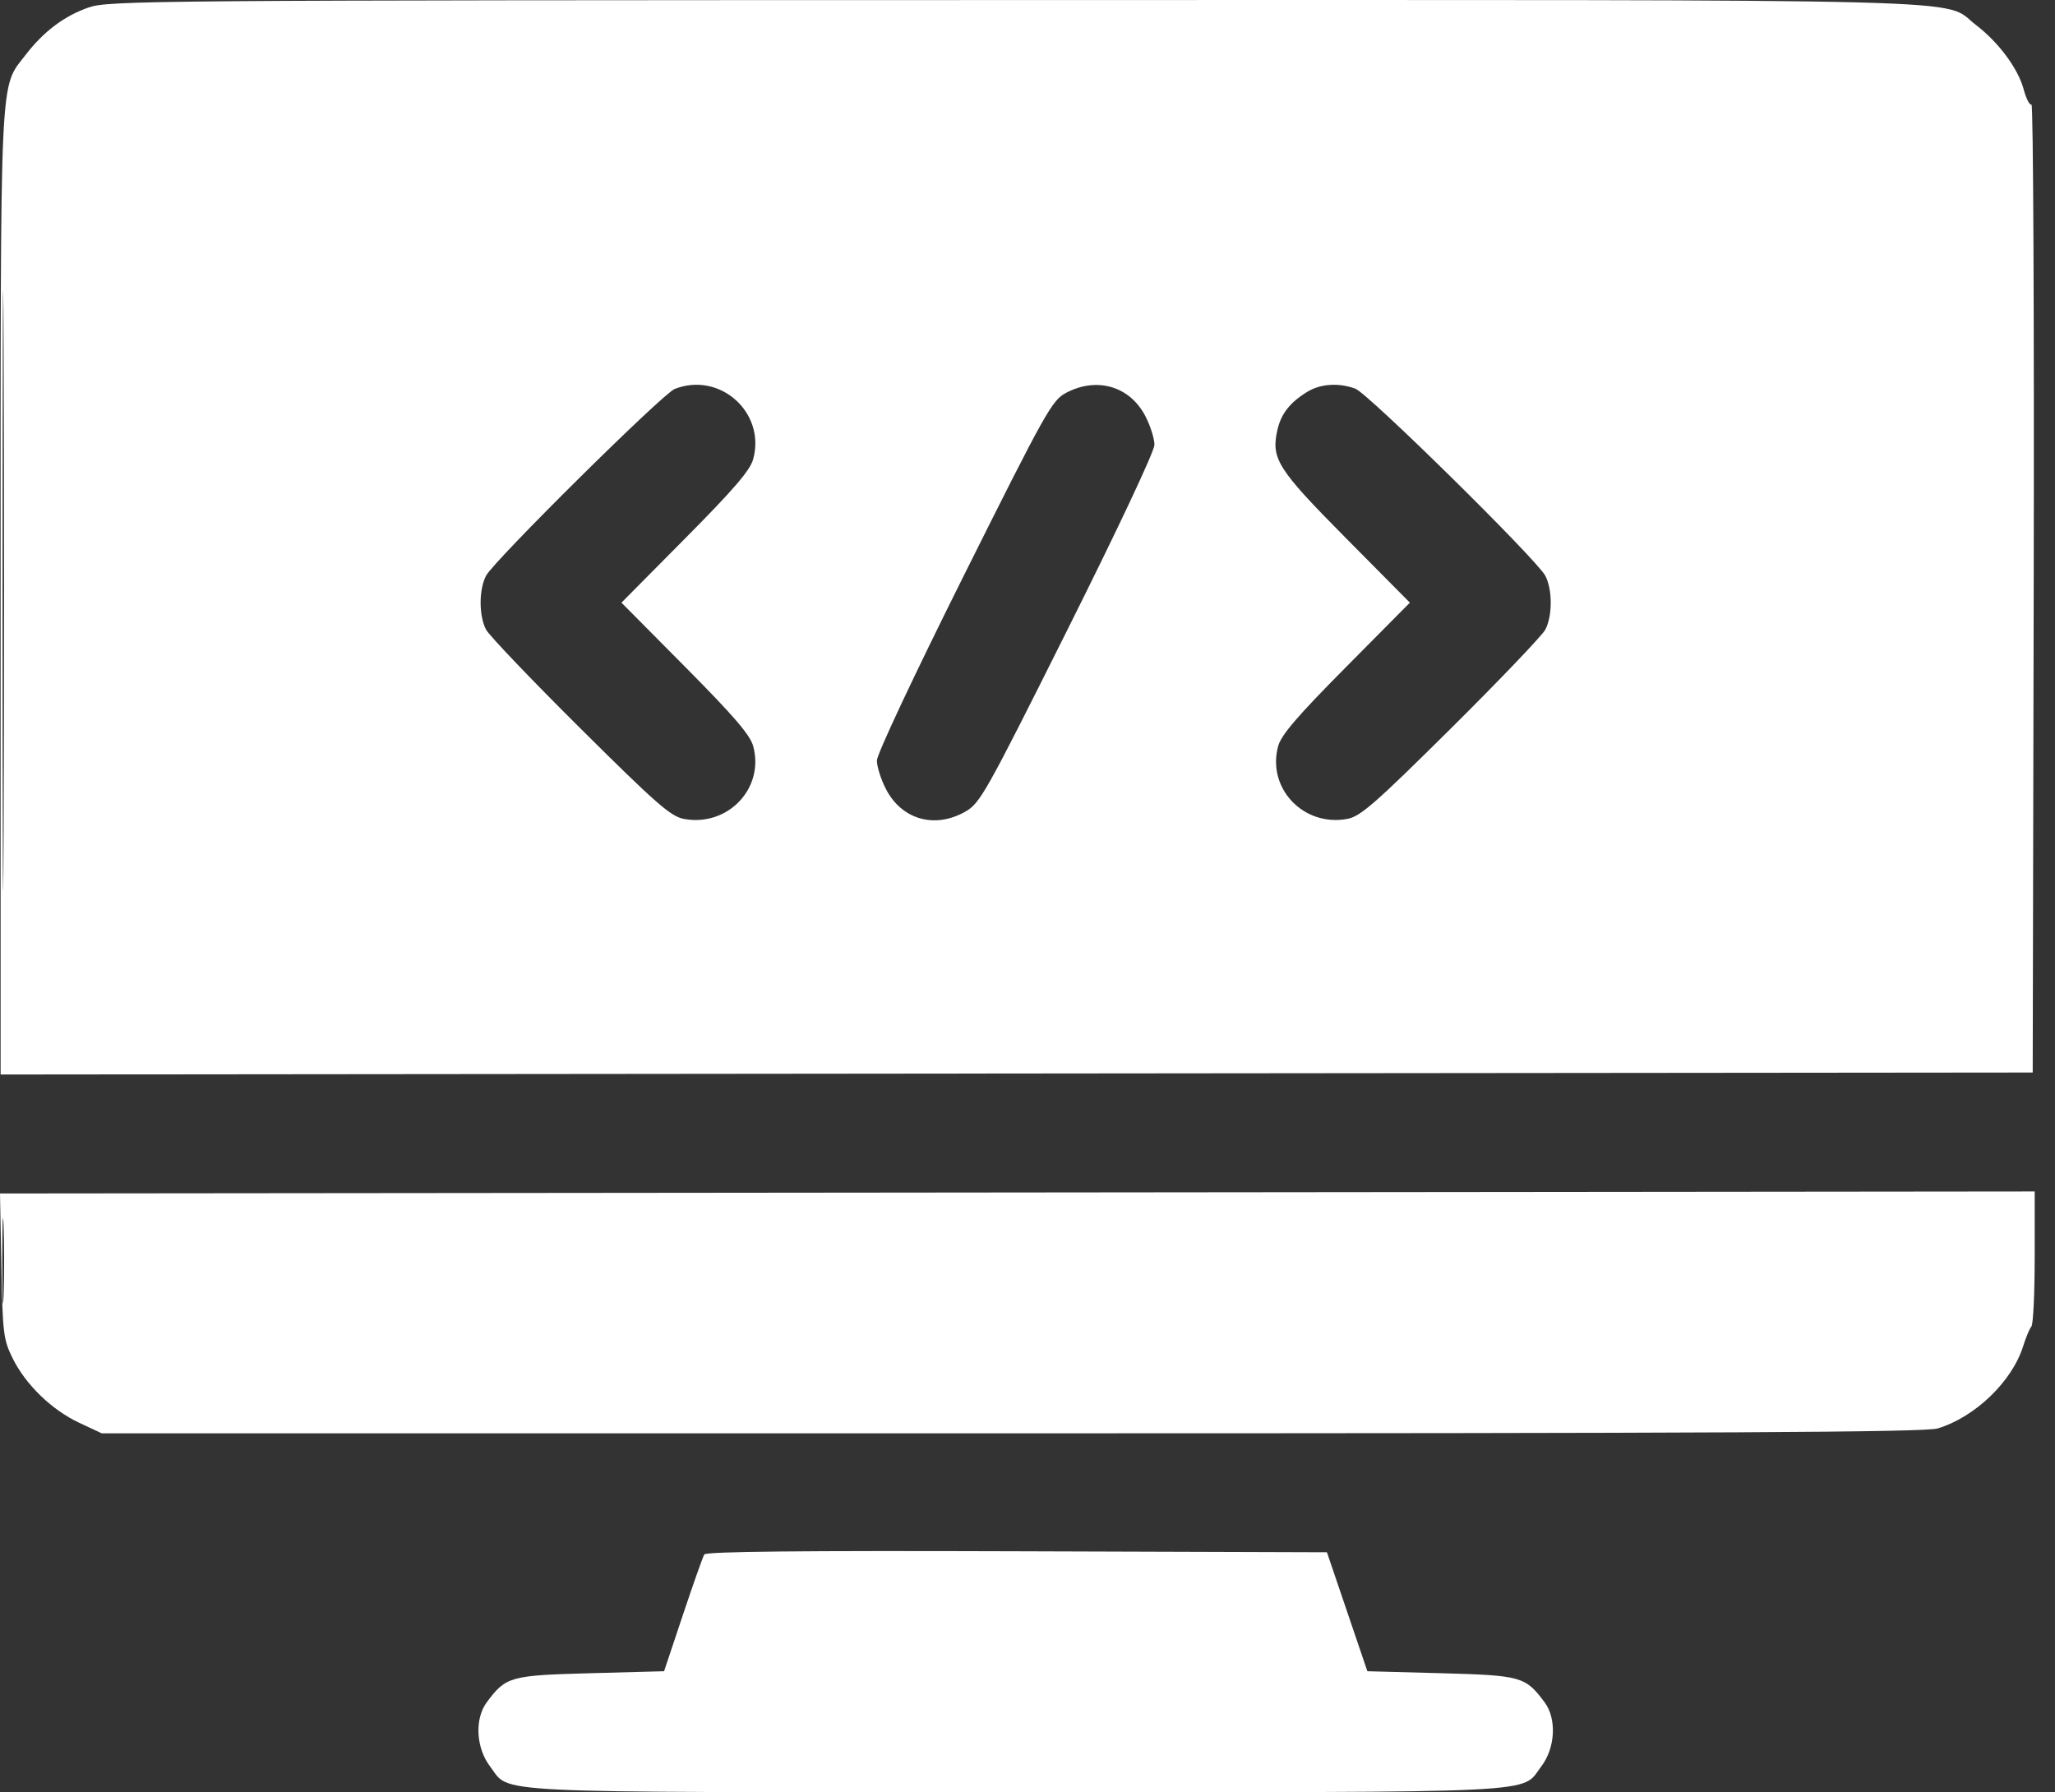 <svg width="86" height="75" viewBox="0 0 86 75" fill="none" xmlns="http://www.w3.org/2000/svg">
<rect x="0" y="0" width="86" height="75" fill="#333333" stroke="none"/>
<path fill-rule="evenodd" clip-rule="evenodd" d="M3.711 0.312C2.692 0.664 1.823 1.318 1.068 2.302C-0.025 3.725 0.026 2.624 0.026 24.835V44.966L42.547 44.924L85.067 44.883L85.109 24.587C85.132 13.425 85.09 4.329 85.016 4.375C84.942 4.421 84.795 4.136 84.69 3.743C84.457 2.87 83.64 1.768 82.69 1.044C81.216 -0.081 84.223 -0.003 42.433 0.003C6.208 0.008 4.552 0.022 3.711 0.312ZM0.107 24.722C0.107 35.901 0.127 40.475 0.151 34.885C0.175 29.295 0.175 20.148 0.151 14.558C0.127 8.969 0.107 13.542 0.107 24.722ZM28.235 16.277C27.733 16.473 20.678 23.458 20.342 24.091C20.038 24.665 20.037 25.772 20.341 26.348C20.471 26.594 22.244 28.451 24.282 30.475C27.477 33.649 28.073 34.17 28.624 34.271C30.459 34.609 32 32.989 31.521 31.226C31.394 30.758 30.72 29.972 28.681 27.916L26.008 25.22L28.681 22.523C30.72 20.467 31.394 19.681 31.521 19.213C32.052 17.26 30.124 15.537 28.235 16.277ZM44.616 16.439C44.025 16.751 43.78 17.189 40.343 24.071C38.248 28.267 36.697 31.566 36.697 31.828C36.697 32.079 36.865 32.612 37.071 33.012C37.728 34.294 39.104 34.693 40.385 33.973C41.016 33.618 41.222 33.253 44.68 26.337C46.79 22.119 48.313 18.881 48.313 18.614C48.313 18.361 48.145 17.827 47.939 17.427C47.293 16.166 45.912 15.755 44.616 16.439ZM54.701 16.402C53.975 16.85 53.611 17.318 53.457 17.997C53.187 19.198 53.461 19.63 56.329 22.523L59.002 25.22L56.329 27.916C54.29 29.972 53.616 30.758 53.489 31.226C53.01 32.99 54.555 34.612 56.386 34.269C56.935 34.166 57.542 33.635 60.73 30.473C62.768 28.45 64.541 26.594 64.671 26.348C64.973 25.771 64.972 24.664 64.668 24.091C64.305 23.408 57.255 16.465 56.723 16.267C56.023 16.007 55.258 16.058 54.701 16.402ZM0.057 52.972C0.11 55.791 0.143 56.057 0.523 56.83C1.069 57.94 2.16 58.999 3.312 59.539L4.258 59.982H42.339C72.12 59.982 80.567 59.938 81.094 59.777C82.659 59.3 84.204 57.812 84.666 56.338C84.781 55.97 84.937 55.597 85.013 55.51C85.088 55.424 85.15 54.117 85.15 52.607V49.86L42.575 49.903L0 49.945L0.057 52.972ZM0.095 52.764C0.095 54.361 0.119 55.015 0.15 54.216C0.18 53.418 0.18 52.111 0.15 51.312C0.119 50.514 0.095 51.167 0.095 52.764ZM29.474 65.051C29.414 65.148 29.011 66.288 28.578 67.583L27.791 69.938L24.706 70.021C21.345 70.112 21.175 70.159 20.373 71.234C19.856 71.926 19.918 73.147 20.509 73.922C21.384 75.069 19.957 74.999 42.505 74.999C65.053 74.999 63.626 75.069 64.501 73.922C65.092 73.147 65.154 71.926 64.637 71.234C63.835 70.159 63.664 70.112 60.306 70.021L57.223 69.938L56.377 67.449L55.531 64.96L42.557 64.918C33.541 64.888 29.55 64.929 29.474 65.051Z" fill="white"/>
</svg>
